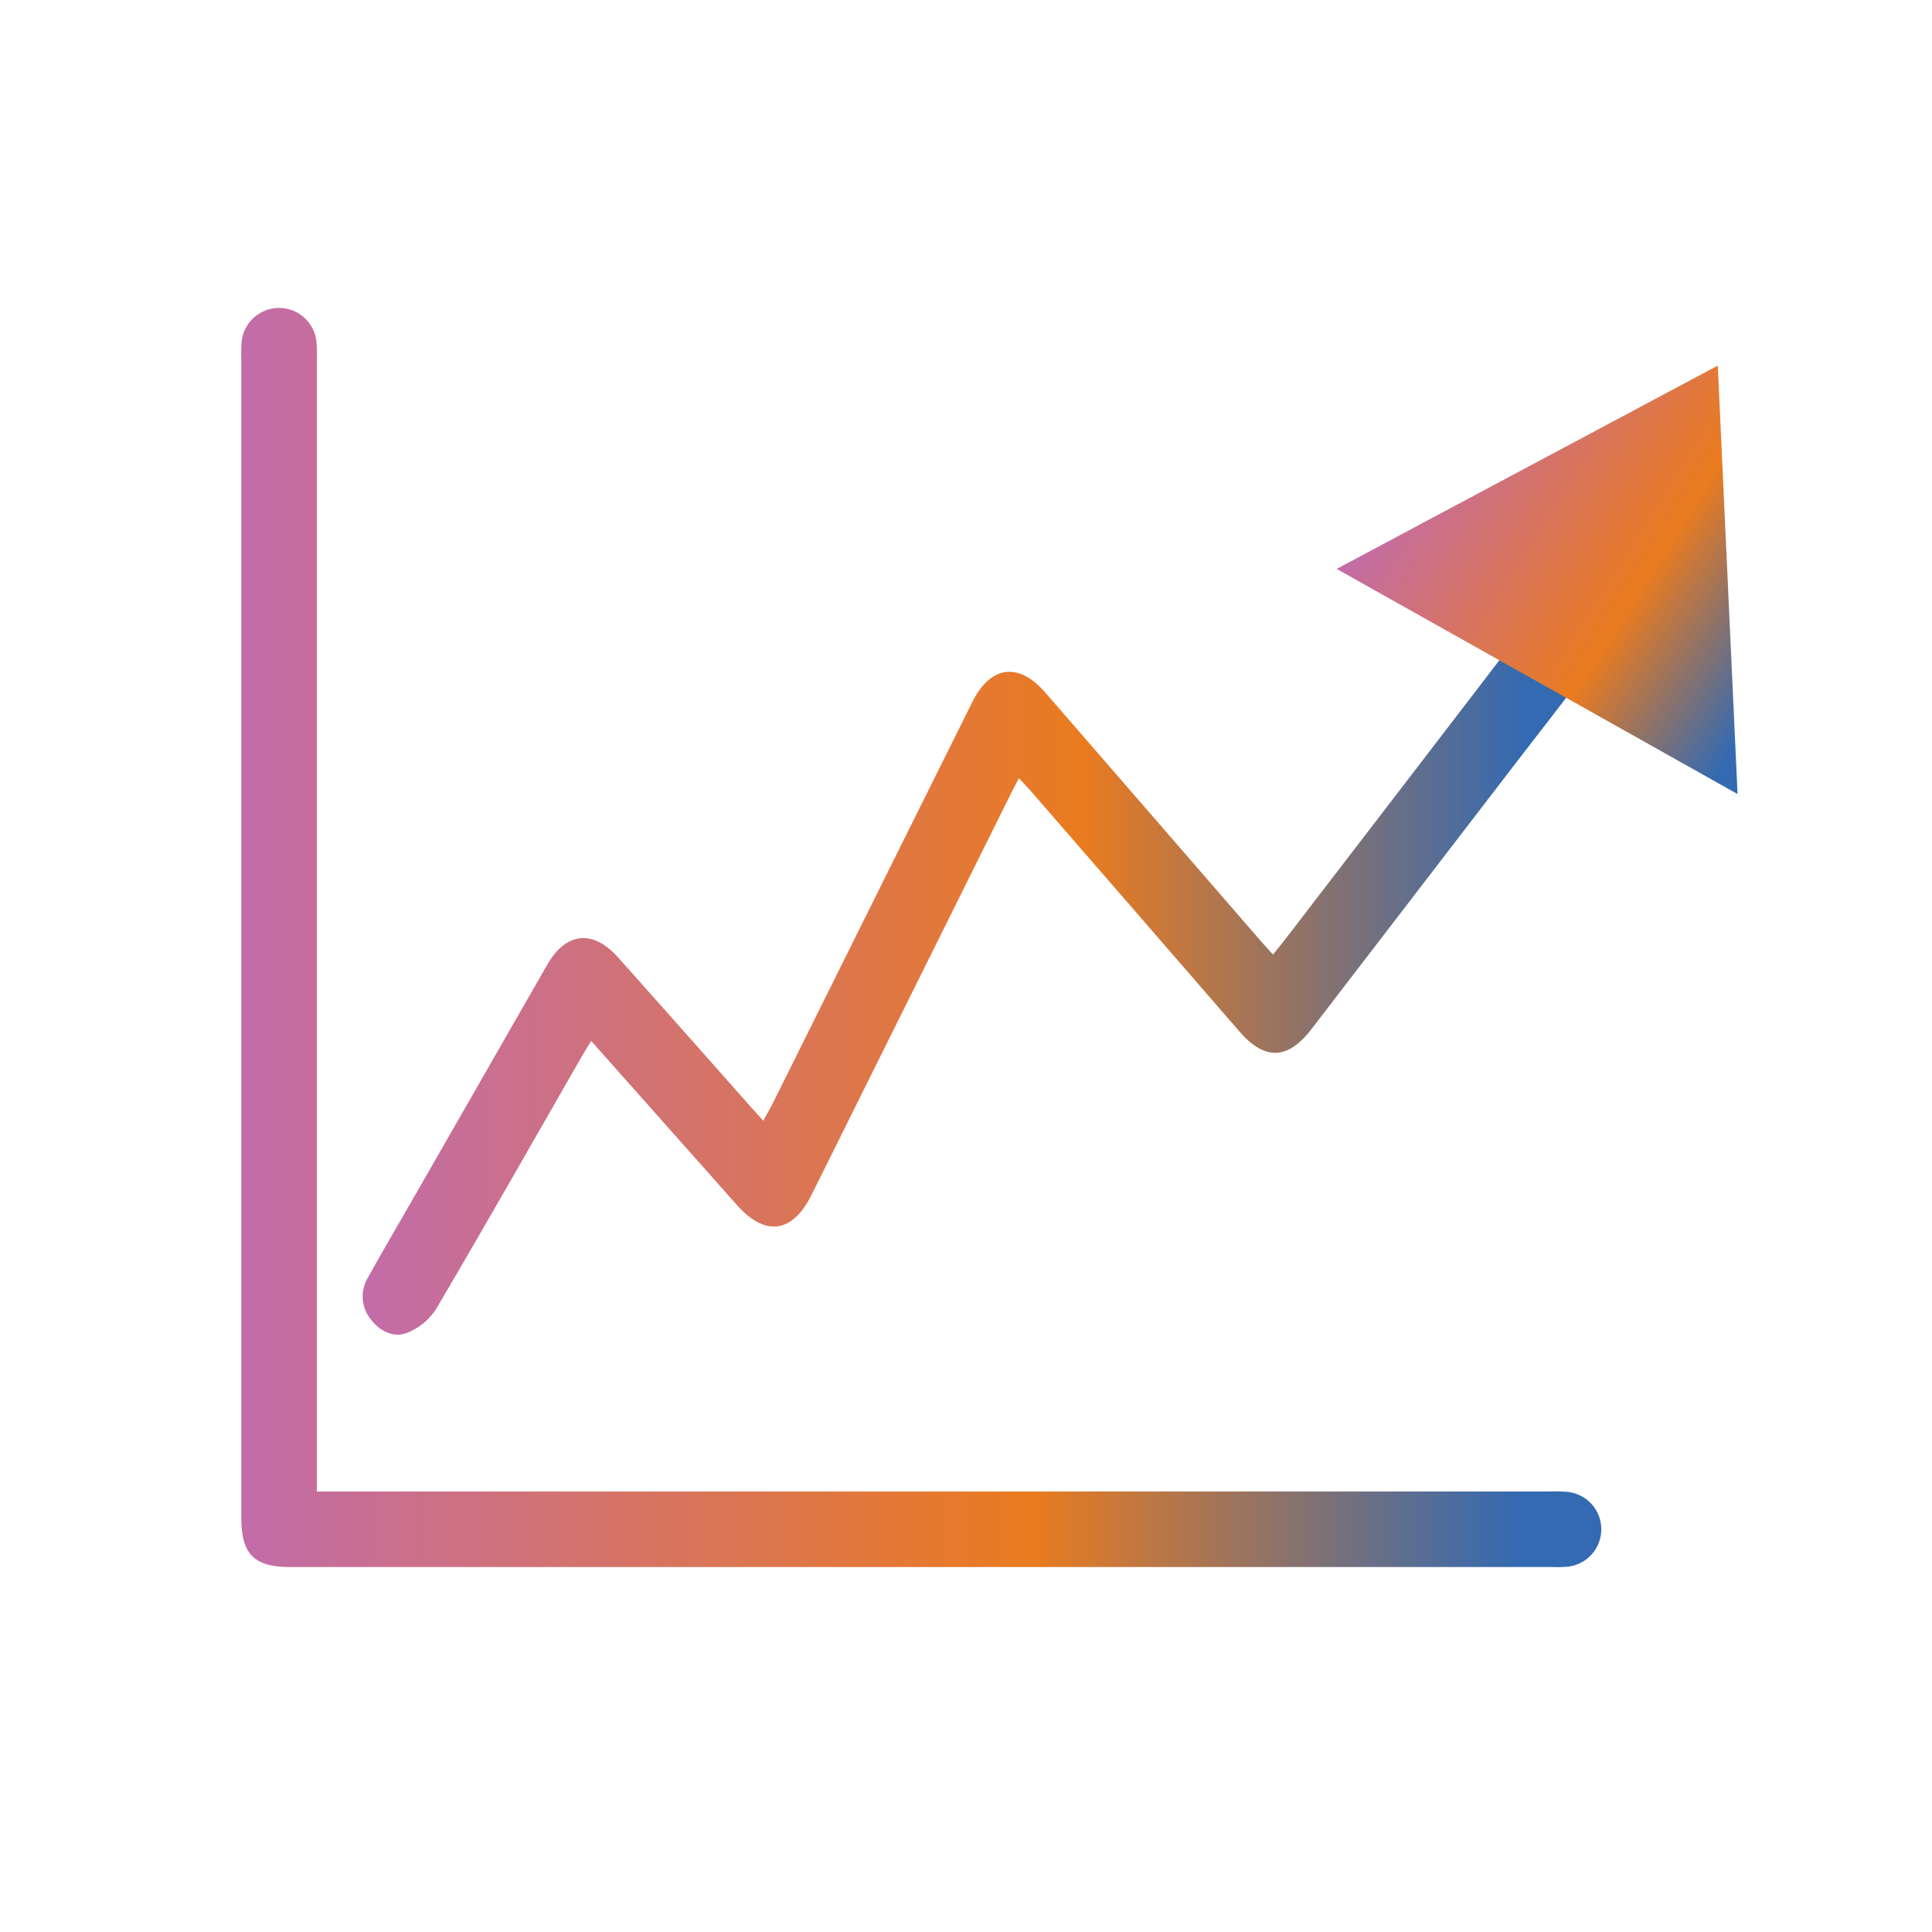 <svg id="Capa_1" data-name="Capa 1" xmlns="http://www.w3.org/2000/svg" xmlns:xlink="http://www.w3.org/1999/xlink" viewBox="0 0 500 500"><defs><style>.cls-1{fill:url(#Degradado_sin_nombre_13);}.cls-2{fill:url(#Degradado_sin_nombre_13-2);}.cls-3{fill:url(#Degradado_sin_nombre_13-3);}</style><linearGradient id="Degradado_sin_nombre_13" x1="62.43" y1="242.63" x2="414.41" y2="242.63" gradientUnits="userSpaceOnUse"><stop offset="0" stop-color="#c26ca9"/><stop offset="0.58" stop-color="#ea7b1f"/><stop offset="0.94" stop-color="#336ab2"/></linearGradient><linearGradient id="Degradado_sin_nombre_13-2" x1="93.88" y1="250.51" x2="414.33" y2="250.51" xlink:href="#Degradado_sin_nombre_13"/><linearGradient id="Degradado_sin_nombre_13-3" x1="-418.16" y1="2641.46" x2="-299.3" y2="2641.46" gradientTransform="translate(2132.55 -1906.76) rotate(32.18)" xlink:href="#Degradado_sin_nombre_13"/></defs><path class="cls-1" d="M82,386H400.68a46.65,46.65,0,0,1,4.88.09,9.73,9.73,0,0,1,.29,19.35,30.65,30.65,0,0,1-4.07.11H75.1c-9.36,0-12.65-3.33-12.65-12.78q0-150.09,0-300.17a36.76,36.76,0,0,1,.08-4.07,9.73,9.73,0,0,1,19.35-.25A37.74,37.74,0,0,1,82,93.16V386Z"/><path class="cls-2" d="M153,269.4c-1,1.66-1.79,2.89-2.52,4.16-12.49,21.75-24.88,43.57-37.6,65.19a16,16,0,0,1-7.49,6.17c-3.47,1.38-7-.34-9.34-3.37a9.43,9.43,0,0,1-.74-11.07c4.15-7.46,8.48-14.83,12.73-22.24q16.8-29.3,33.6-58.59c4.84-8.42,11.83-9.15,18.3-1.89q17.22,19.31,34.34,38.68c1,1.1,2,2.19,3.25,3.6.93-1.69,1.74-3.06,2.45-4.48l51.6-103.78c4.76-9.58,12.07-10.53,19-2.48q27.89,32.14,55.77,64.3c.88,1,1.81,2,3.1,3.44,1.17-1.46,2.25-2.76,3.27-4.09q31.38-40.84,62.71-81.72c2.62-3.42,5.59-6.06,10.17-5.56,7.81.86,11.31,9.4,6.42,16-6.37,8.62-13,17.05-19.54,25.55l-53.07,69.1c-6.13,8-12.1,8.17-18.65.62q-26.94-31.08-53.91-62.13c-.88-1-1.83-2-3.15-3.42-.93,1.8-1.73,3.3-2.48,4.82L210,309.28c-4.89,9.84-11.94,10.82-19.24,2.63C178.32,297.92,165.9,283.9,153,269.4Z"/><polygon class="cls-3" points="345.92 147.23 444.56 94.62 449.68 205.5 345.92 147.23"/></svg>